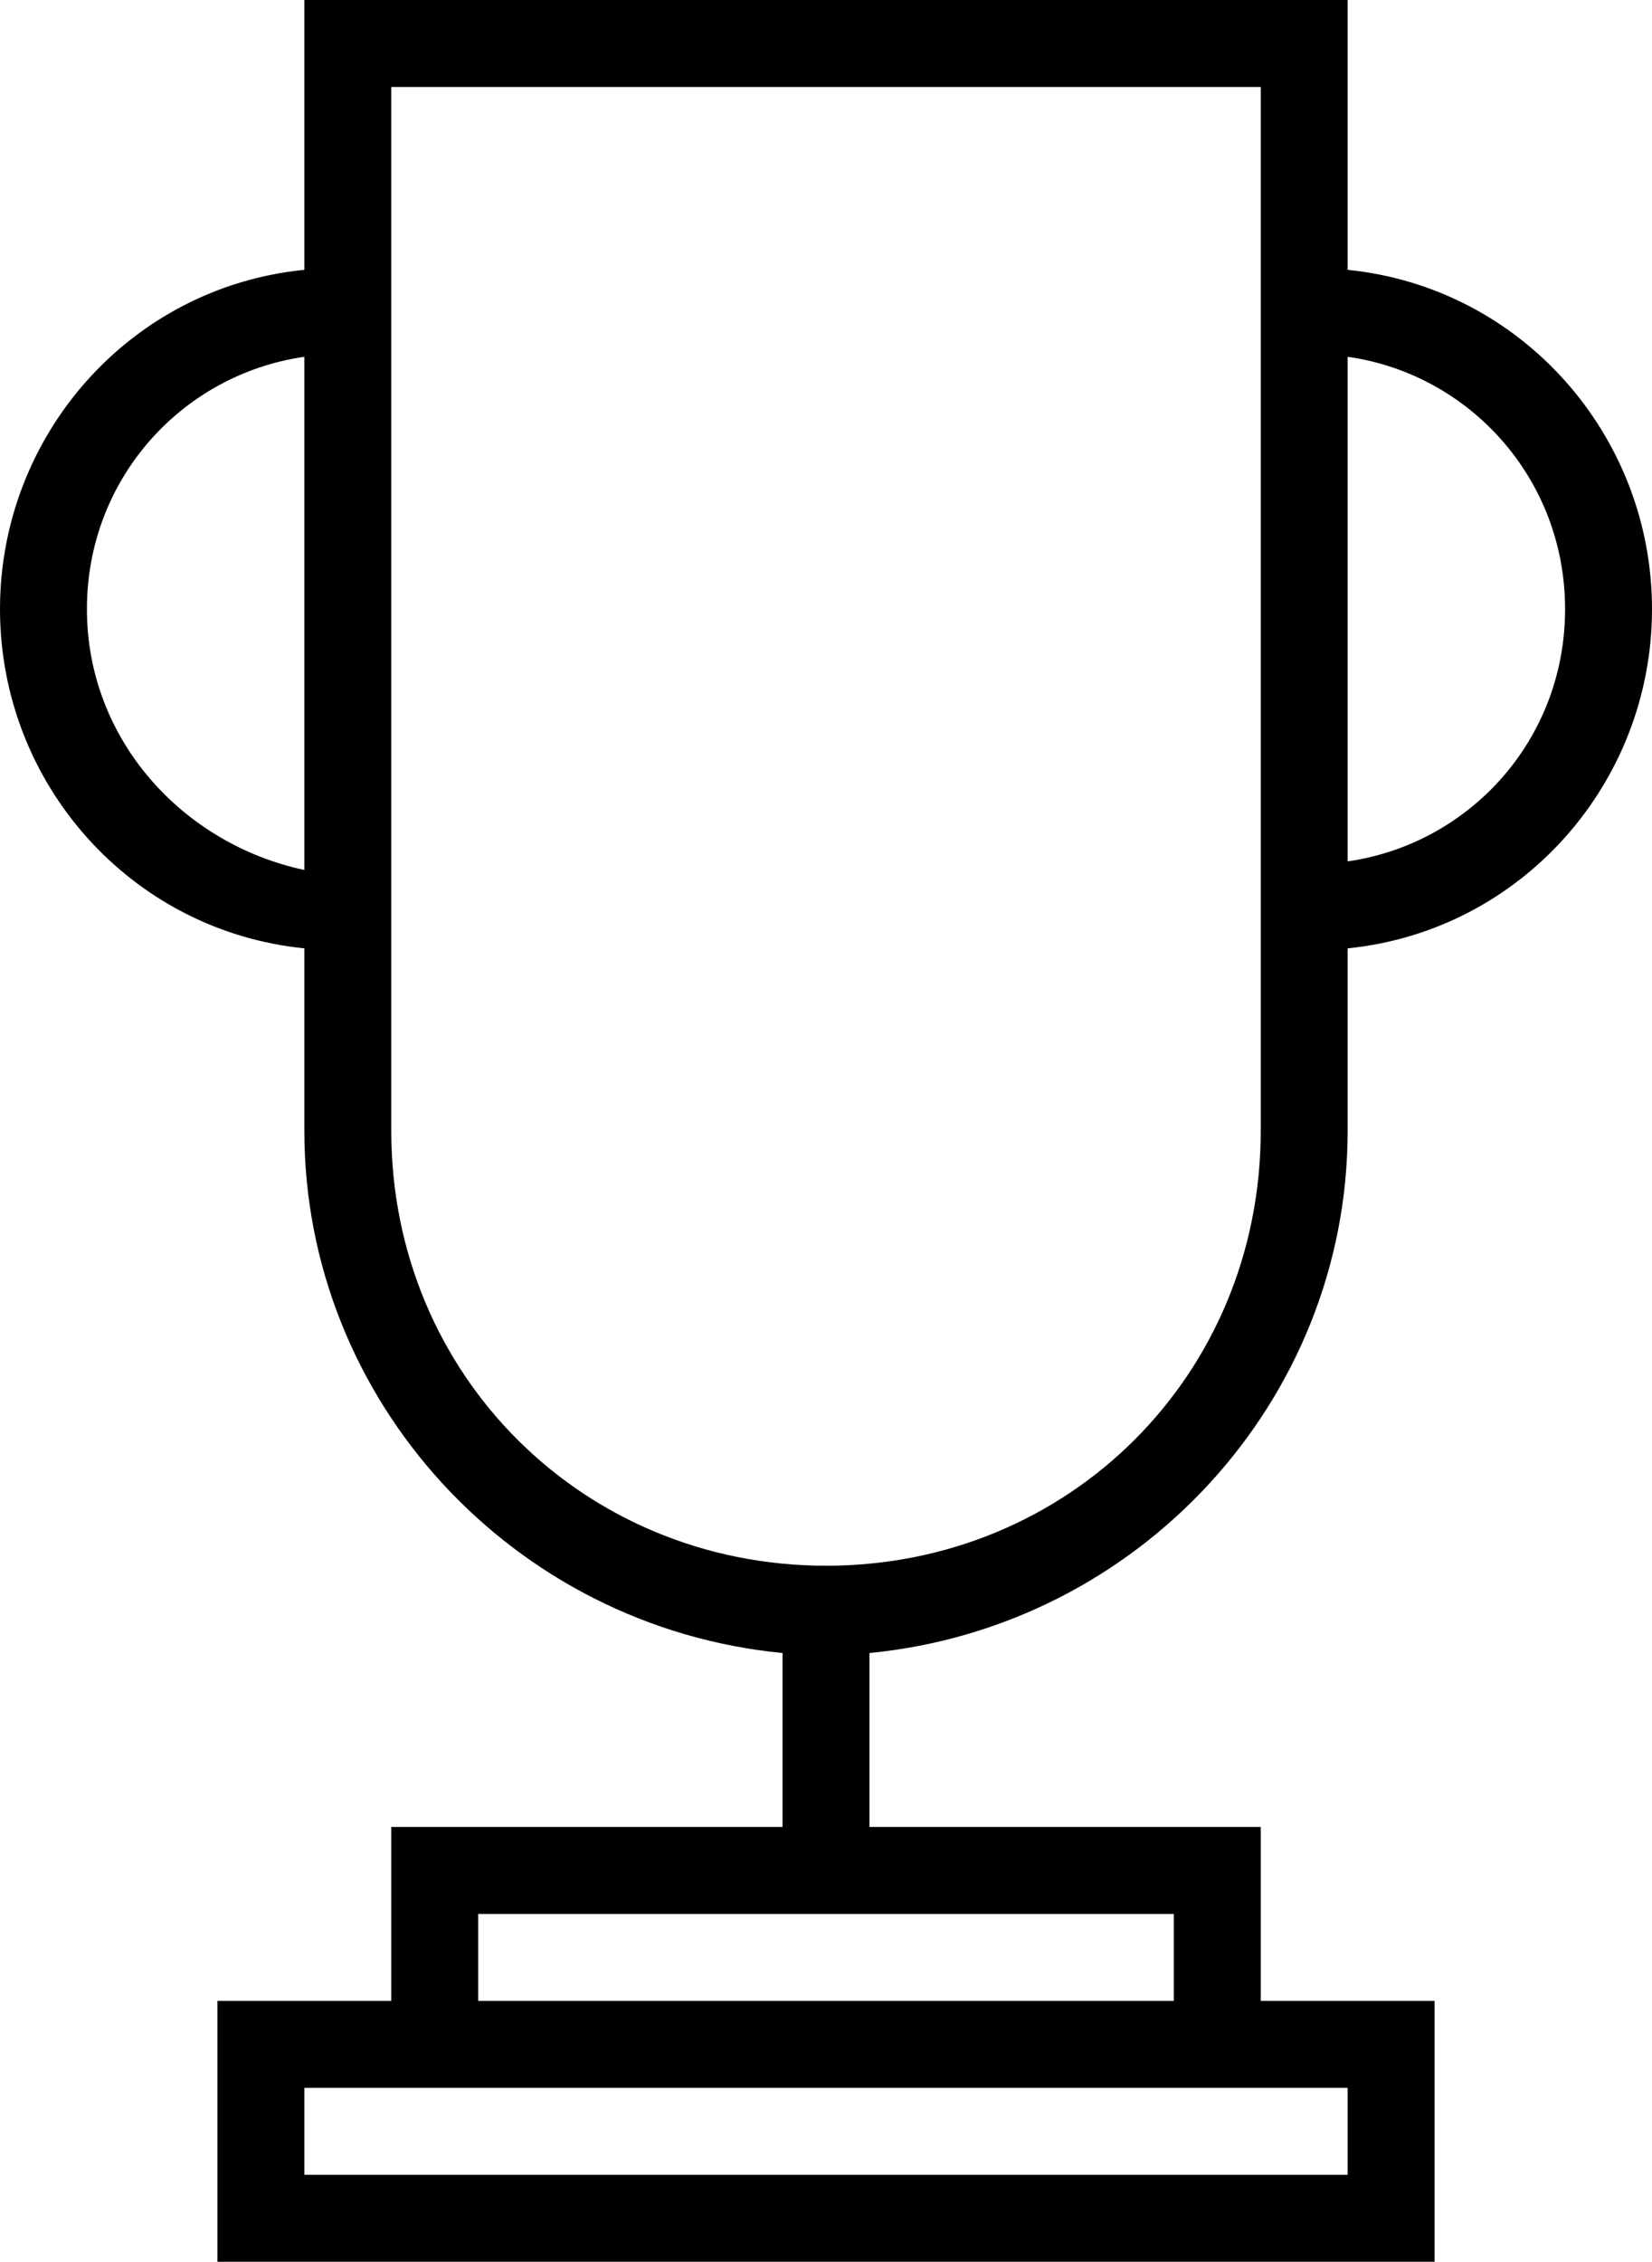 <?xml version="1.0" encoding="utf-8"?>
<!-- Generator: Adobe Illustrator 18.1.0, SVG Export Plug-In . SVG Version: 6.00 Build 0)  -->
<svg version="1.1" id="Achievement" xmlns="http://www.w3.org/2000/svg" xmlns:xlink="http://www.w3.org/1999/xlink" x="0px"
	 y="0px" viewBox="0 0 499.9 684" enable-background="new 0 0 499.9 684" xml:space="preserve">
<path d="M407.8,342v-55.2c52.6-5.3,92.1-50,92.1-102.6s-39.5-97.3-92.1-102.6V0H92.1v81.6C39.5,86.8,0,131.5,0,184.2
	s39.5,97.3,92.1,102.6V342c0,81.6,63.1,150,144.7,157.9v52.6H118.4v52.6H65.8V684h368.3v-78.9h-52.6v-52.6H263.1v-52.6
	C344.6,492,407.8,423.6,407.8,342z M407.8,631.4v26.3H92.1v-26.3h26.3h263.1H407.8z M355.2,605.1H144.7v-26.3h210.5V605.1z
	 M473.6,184.2c0,39.5-28.9,71-65.8,76.3V107.9C444.6,113.1,473.6,144.7,473.6,184.2z M26.3,184.2c0-39.5,28.9-71,65.8-76.3v155.2
	C55.2,255.2,26.3,223.6,26.3,184.2z M118.4,342V26.3h263.1V342c0,73.7-57.9,131.5-131.5,131.5S118.4,415.7,118.4,342z"/>
</svg>
